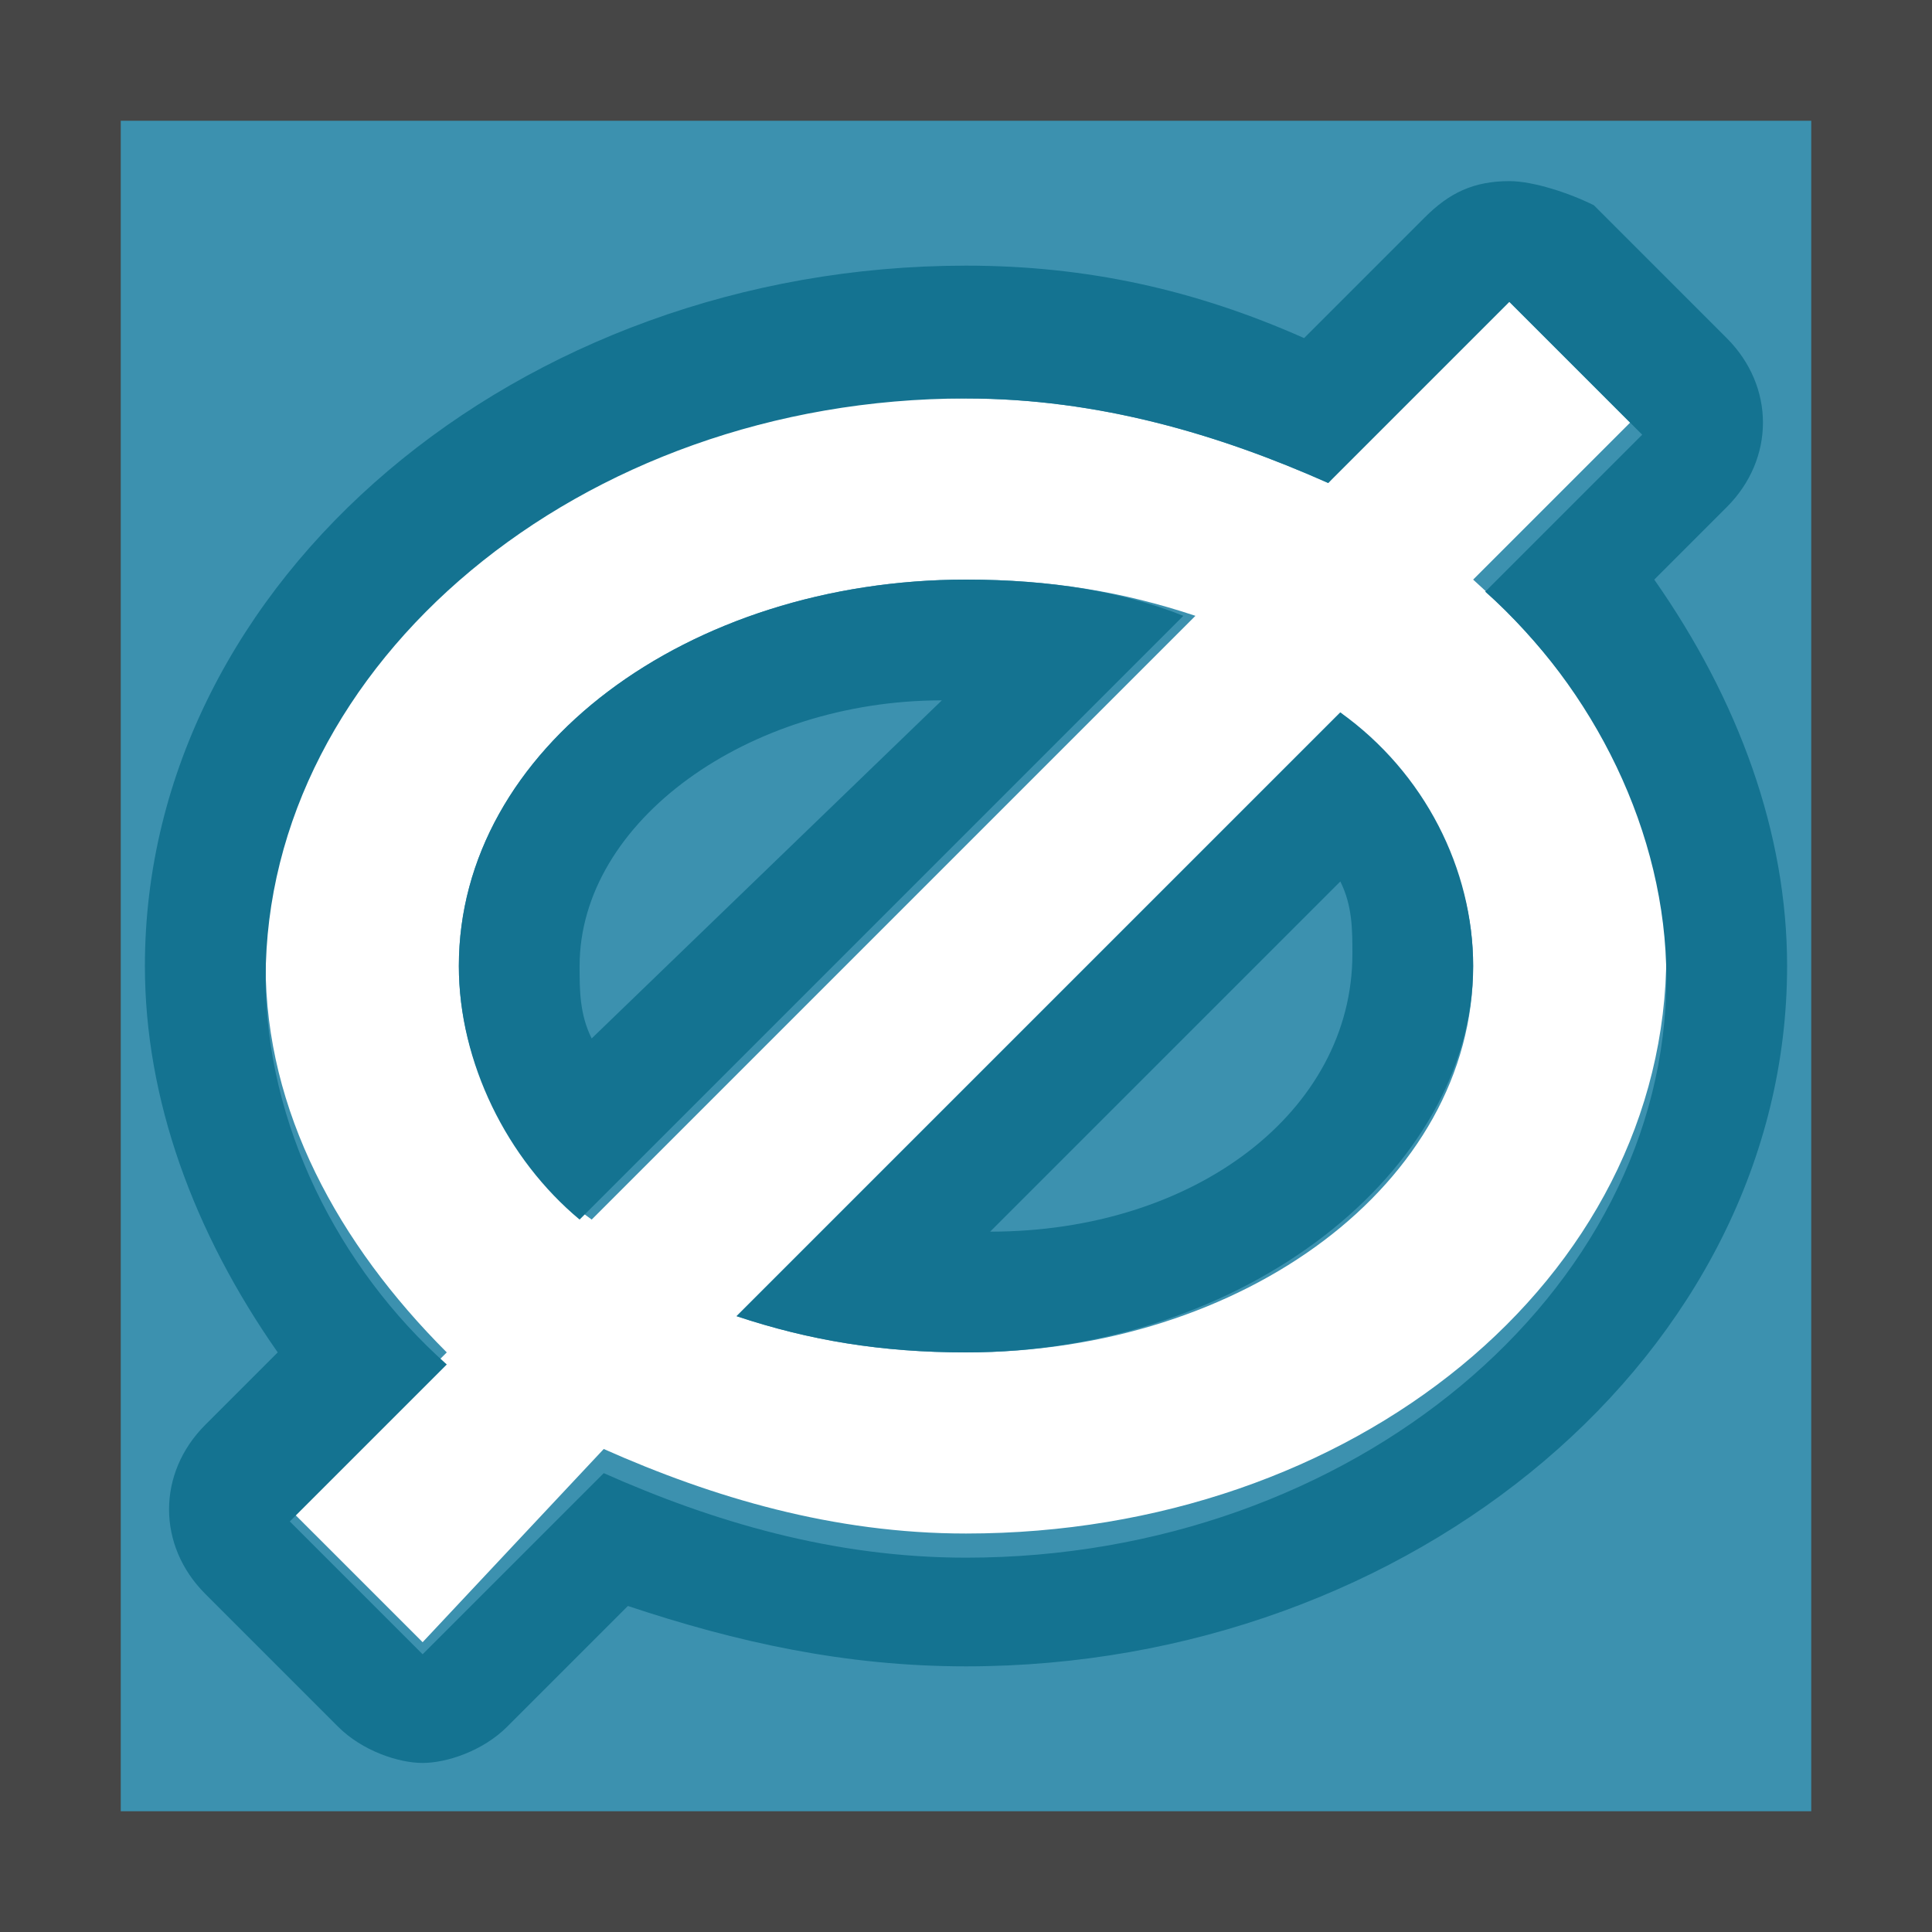 <svg version="1.1" id="Layer_1" xmlns="http://www.w3.org/2000/svg" xmlns:xlink="http://www.w3.org/1999/xlink" x="0px" y="0px"
	 viewBox="0 0 16 16" enable-background="new 0 0 16 16" xml:space="preserve">
<path fill="#464646" d="M16,16H0V0h16V16z"/>
<rect x="1" y="1" fill="#3C91AF" width="14" height="14"/>
	<path fill="#FFFFFF" d="M12.2,4.8l1.3-1.3l-1.1-1.1L11,4c-0.9-0.4-1.9-0.7-3-0.7C4.8,3.2,2.2,5.4,2.2,8c0,1.2,0.6,2.3,1.5,3.2
		l-1.3,1.3l1.1,1.1L5,12c0.9,0.4,1.9,0.7,3,0.7c3.2,0,5.8-2.1,5.8-4.8C13.8,6.8,13.2,5.7,12.2,4.8z M3.8,8c0-1.8,1.9-3.2,4.2-3.2
		c0.7,0,1.3,0.1,1.9,0.3l-5,5C4.2,9.6,3.8,8.8,3.8,8z M8,11.2c-0.7,0-1.3-0.1-1.9-0.3l5-5c0.7,0.6,1.1,1.3,1.1,2.1
		C12.2,9.8,10.3,11.2,8,11.2z"/>
	<path fill="#147391" d="M12.5,2.5l1.1,1.1l-1.3,1.3c0.9,0.8,1.5,2,1.5,3.2c0,2.6-2.6,4.8-5.8,4.8c-1.1,0-2.1-0.3-3-0.7l-1.5,1.5
		l-1.1-1.1l1.3-1.3c-0.9-0.8-1.5-2-1.5-3.2c0-2.6,2.6-4.8,5.8-4.8c1.1,0,2.1,0.3,3,0.7L12.5,2.5 M4.8,10.1l5-5
		C9.3,4.9,8.7,4.8,8,4.8C5.7,4.8,3.8,6.2,3.8,8C3.8,8.8,4.2,9.6,4.8,10.1 M8,11.2c2.3,0,4.2-1.5,4.2-3.2c0-0.8-0.4-1.6-1.1-2.1l-5,5
		C6.7,11.1,7.3,11.2,8,11.2 M12.5,1.5c-0.3,0-0.5,0.1-0.7,0.3l-1,1C9.9,2.4,9,2.2,8,2.2C4.3,2.2,1.2,4.8,1.2,8
		c0,1.1,0.4,2.2,1.1,3.2l-0.6,0.6c-0.4,0.4-0.4,1,0,1.4l1.1,1.1c0.2,0.2,0.5,0.3,0.7,0.3s0.5-0.1,0.7-0.3l1-1
		C6.1,13.6,7,13.8,8,13.8c3.7,0,6.8-2.6,6.8-5.8c0-1.1-0.4-2.2-1.1-3.2l0.6-0.6c0.4-0.4,0.4-1,0-1.4l-1.1-1.1
		C13,1.6,12.7,1.5,12.5,1.5L12.5,1.5z M4.9,8.6C4.8,8.4,4.8,8.2,4.8,8c0-1.2,1.4-2.2,3-2.2L4.9,8.6L4.9,8.6z M8.2,10.2l2.9-2.9
		c0.1,0.2,0.1,0.4,0.1,0.6C11.2,9.2,9.9,10.2,8.2,10.2L8.2,10.2z"/>
</svg>

